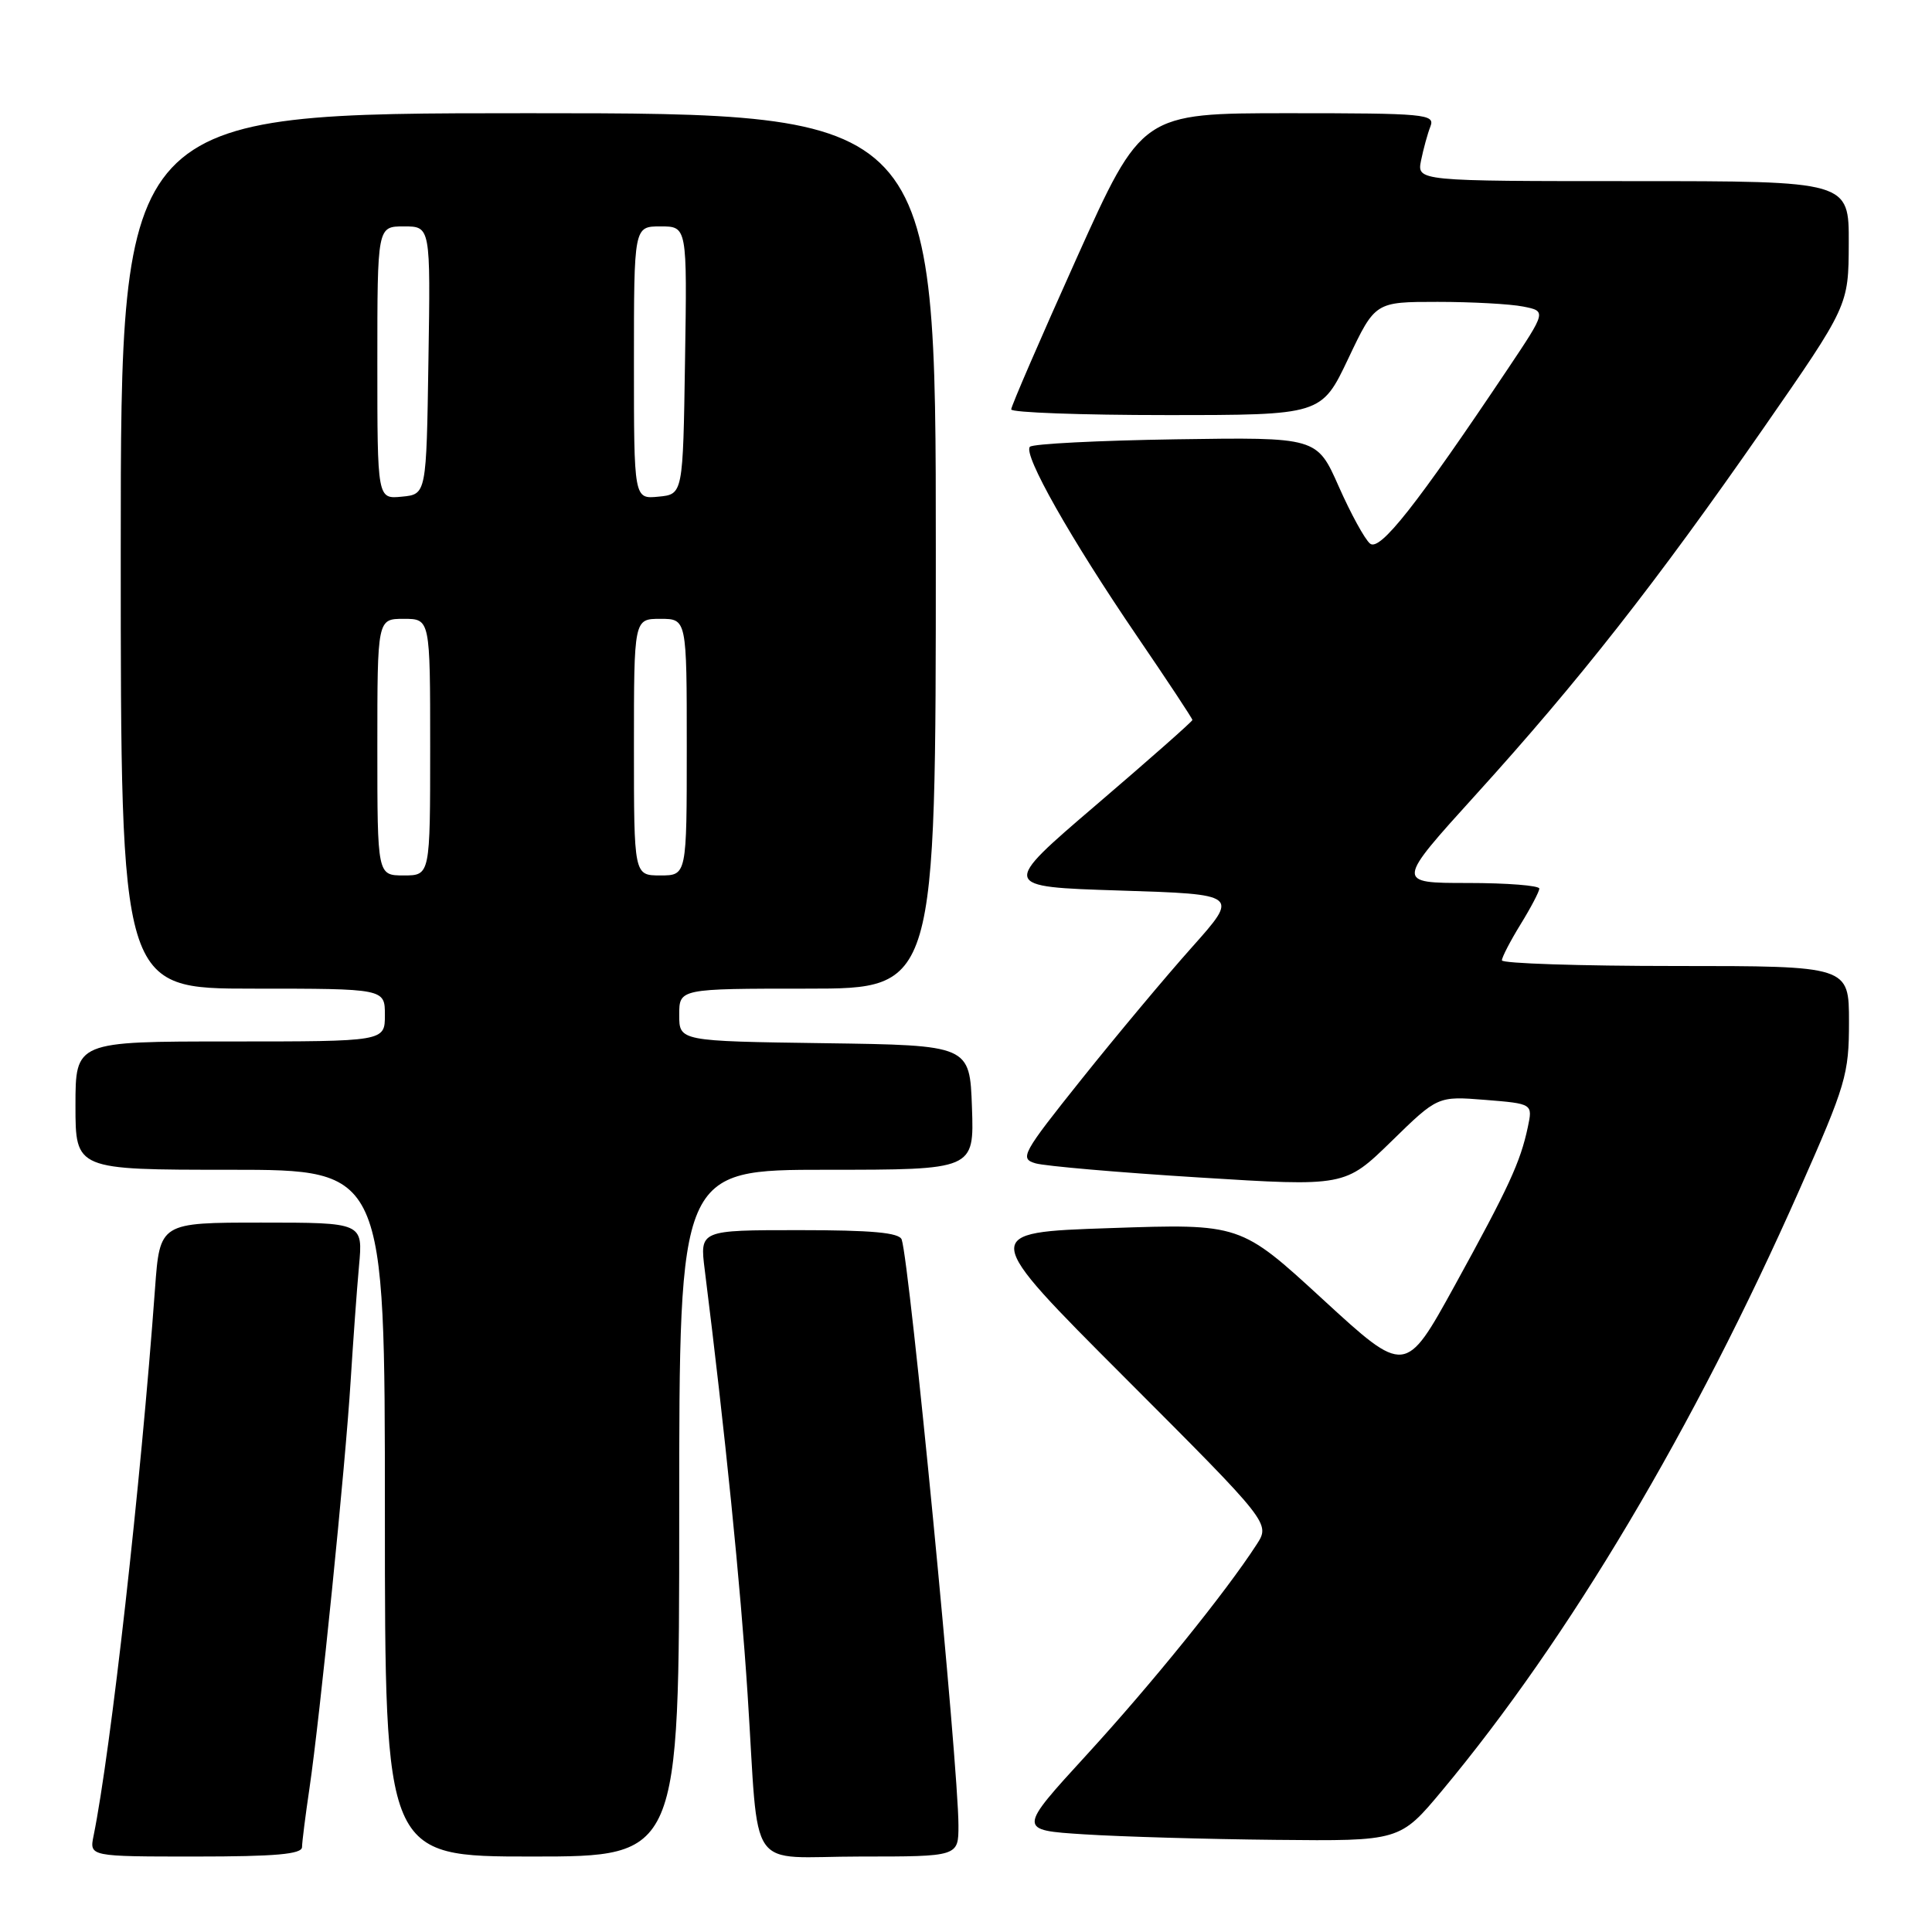 <?xml version="1.0" encoding="UTF-8" standalone="no"?>
<!DOCTYPE svg PUBLIC "-//W3C//DTD SVG 1.1//EN" "http://www.w3.org/Graphics/SVG/1.1/DTD/svg11.dtd" >
<svg xmlns="http://www.w3.org/2000/svg" xmlns:xlink="http://www.w3.org/1999/xlink" version="1.1" viewBox="0 0 256 256">
 <g >
 <path fill="currentColor"
d=" M 40.02 244.75 C 40.03 244.06 40.47 240.57 41.00 237.00 C 42.39 227.59 45.78 194.09 46.46 183.00 C 46.79 177.78 47.28 170.91 47.57 167.75 C 48.10 162.00 48.10 162.00 34.64 162.00 C 21.18 162.00 21.18 162.00 20.54 170.75 C 18.66 196.59 14.68 232.03 12.40 243.25 C 11.84 246.00 11.84 246.00 25.92 246.00 C 36.51 246.00 40.00 245.69 40.02 244.75 Z  M 90.00 200.50 C 90.00 155.00 90.00 155.00 109.54 155.00 C 129.08 155.00 129.08 155.00 128.79 146.75 C 128.50 138.50 128.50 138.50 109.25 138.23 C 90.00 137.96 90.00 137.96 90.00 134.48 C 90.00 131.00 90.00 131.00 107.00 131.00 C 124.00 131.00 124.00 131.00 124.00 73.00 C 124.00 15.00 124.00 15.00 70.00 15.00 C 16.00 15.00 16.00 15.00 16.00 73.00 C 16.00 131.00 16.00 131.00 33.50 131.00 C 51.00 131.00 51.00 131.00 51.00 134.50 C 51.00 138.00 51.00 138.00 30.50 138.00 C 10.00 138.00 10.00 138.00 10.00 146.50 C 10.00 155.00 10.00 155.00 30.50 155.00 C 51.00 155.00 51.00 155.00 51.00 200.50 C 51.00 246.00 51.00 246.00 70.50 246.00 C 90.00 246.00 90.00 246.00 90.00 200.50 Z  M 127.00 241.88 C 127.00 234.04 120.55 167.43 119.48 164.25 C 119.17 163.33 115.54 163.00 105.89 163.00 C 92.72 163.00 92.72 163.00 93.38 168.25 C 96.07 189.72 98.12 210.01 99.06 224.50 C 100.64 248.77 98.71 246.00 114.02 246.00 C 127.00 246.00 127.00 246.00 127.00 241.88 Z  M 191.11 237.23 C 207.93 217.05 224.42 189.31 238.43 157.66 C 244.60 143.73 245.00 142.36 245.00 135.41 C 245.00 128.00 245.00 128.00 222.00 128.00 C 209.35 128.00 199.00 127.66 199.01 127.25 C 199.01 126.84 200.12 124.70 201.47 122.50 C 202.83 120.30 203.95 118.16 203.97 117.75 C 203.99 117.34 199.71 117.00 194.47 117.00 C 184.95 117.00 184.95 117.00 195.60 105.25 C 209.24 90.21 219.43 77.22 233.61 56.82 C 244.94 40.50 244.94 40.50 244.97 32.25 C 245.00 24.00 245.00 24.00 216.38 24.00 C 187.75 24.00 187.75 24.00 188.30 21.25 C 188.61 19.74 189.16 17.71 189.54 16.75 C 190.17 15.12 188.88 15.00 170.75 15.00 C 151.30 15.00 151.30 15.00 142.64 34.25 C 137.88 44.84 133.98 53.84 133.99 54.25 C 134.00 54.66 143.25 55.00 154.55 55.00 C 175.10 55.00 175.10 55.00 178.66 47.50 C 182.22 40.00 182.22 40.00 190.49 40.00 C 195.03 40.00 200.13 40.28 201.83 40.62 C 204.91 41.23 204.91 41.23 199.80 48.87 C 187.69 66.95 182.84 73.11 181.54 72.03 C 180.84 71.46 178.98 68.05 177.39 64.46 C 174.50 57.93 174.50 57.93 155.83 58.21 C 145.56 58.37 136.85 58.81 136.47 59.20 C 135.51 60.16 141.86 71.39 150.65 84.28 C 154.69 90.20 158.00 95.21 158.00 95.40 C 158.00 95.59 152.28 100.64 145.29 106.62 C 132.57 117.50 132.57 117.50 148.38 118.00 C 164.19 118.50 164.19 118.50 157.95 125.50 C 154.51 129.35 147.93 137.22 143.32 142.99 C 135.42 152.88 135.07 153.52 137.22 154.15 C 138.47 154.51 148.21 155.36 158.86 156.02 C 178.21 157.23 178.21 157.23 184.36 151.24 C 190.50 145.24 190.50 145.24 196.80 145.74 C 203.10 146.25 203.10 146.25 202.44 149.37 C 201.45 154.01 199.94 157.28 192.75 170.36 C 186.22 182.22 186.22 182.22 175.29 172.18 C 164.37 162.14 164.37 162.14 147.10 162.73 C 129.83 163.31 129.83 163.31 149.08 182.58 C 168.33 201.85 168.33 201.85 166.50 204.67 C 162.38 211.03 152.63 223.09 144.01 232.50 C 134.85 242.50 134.85 242.50 143.68 243.06 C 148.53 243.37 159.93 243.70 169.00 243.79 C 185.50 243.96 185.50 243.96 191.11 237.23 Z  M 50.00 99.00 C 50.00 82.00 50.00 82.00 53.50 82.00 C 57.00 82.00 57.00 82.00 57.00 99.00 C 57.00 116.00 57.00 116.00 53.50 116.00 C 50.00 116.00 50.00 116.00 50.00 99.00 Z  M 84.00 99.00 C 84.00 82.00 84.00 82.00 87.50 82.00 C 91.00 82.00 91.00 82.00 91.00 99.00 C 91.00 116.00 91.00 116.00 87.50 116.00 C 84.00 116.00 84.00 116.00 84.00 99.00 Z  M 50.00 48.06 C 50.00 30.00 50.00 30.00 53.52 30.00 C 57.05 30.00 57.05 30.00 56.77 47.75 C 56.50 65.50 56.50 65.50 53.25 65.81 C 50.00 66.13 50.00 66.13 50.00 48.06 Z  M 84.00 48.06 C 84.00 30.00 84.00 30.00 87.52 30.00 C 91.05 30.00 91.05 30.00 90.77 47.75 C 90.50 65.50 90.50 65.50 87.25 65.81 C 84.00 66.13 84.00 66.13 84.00 48.06 Z "/>
</g>
</svg>
